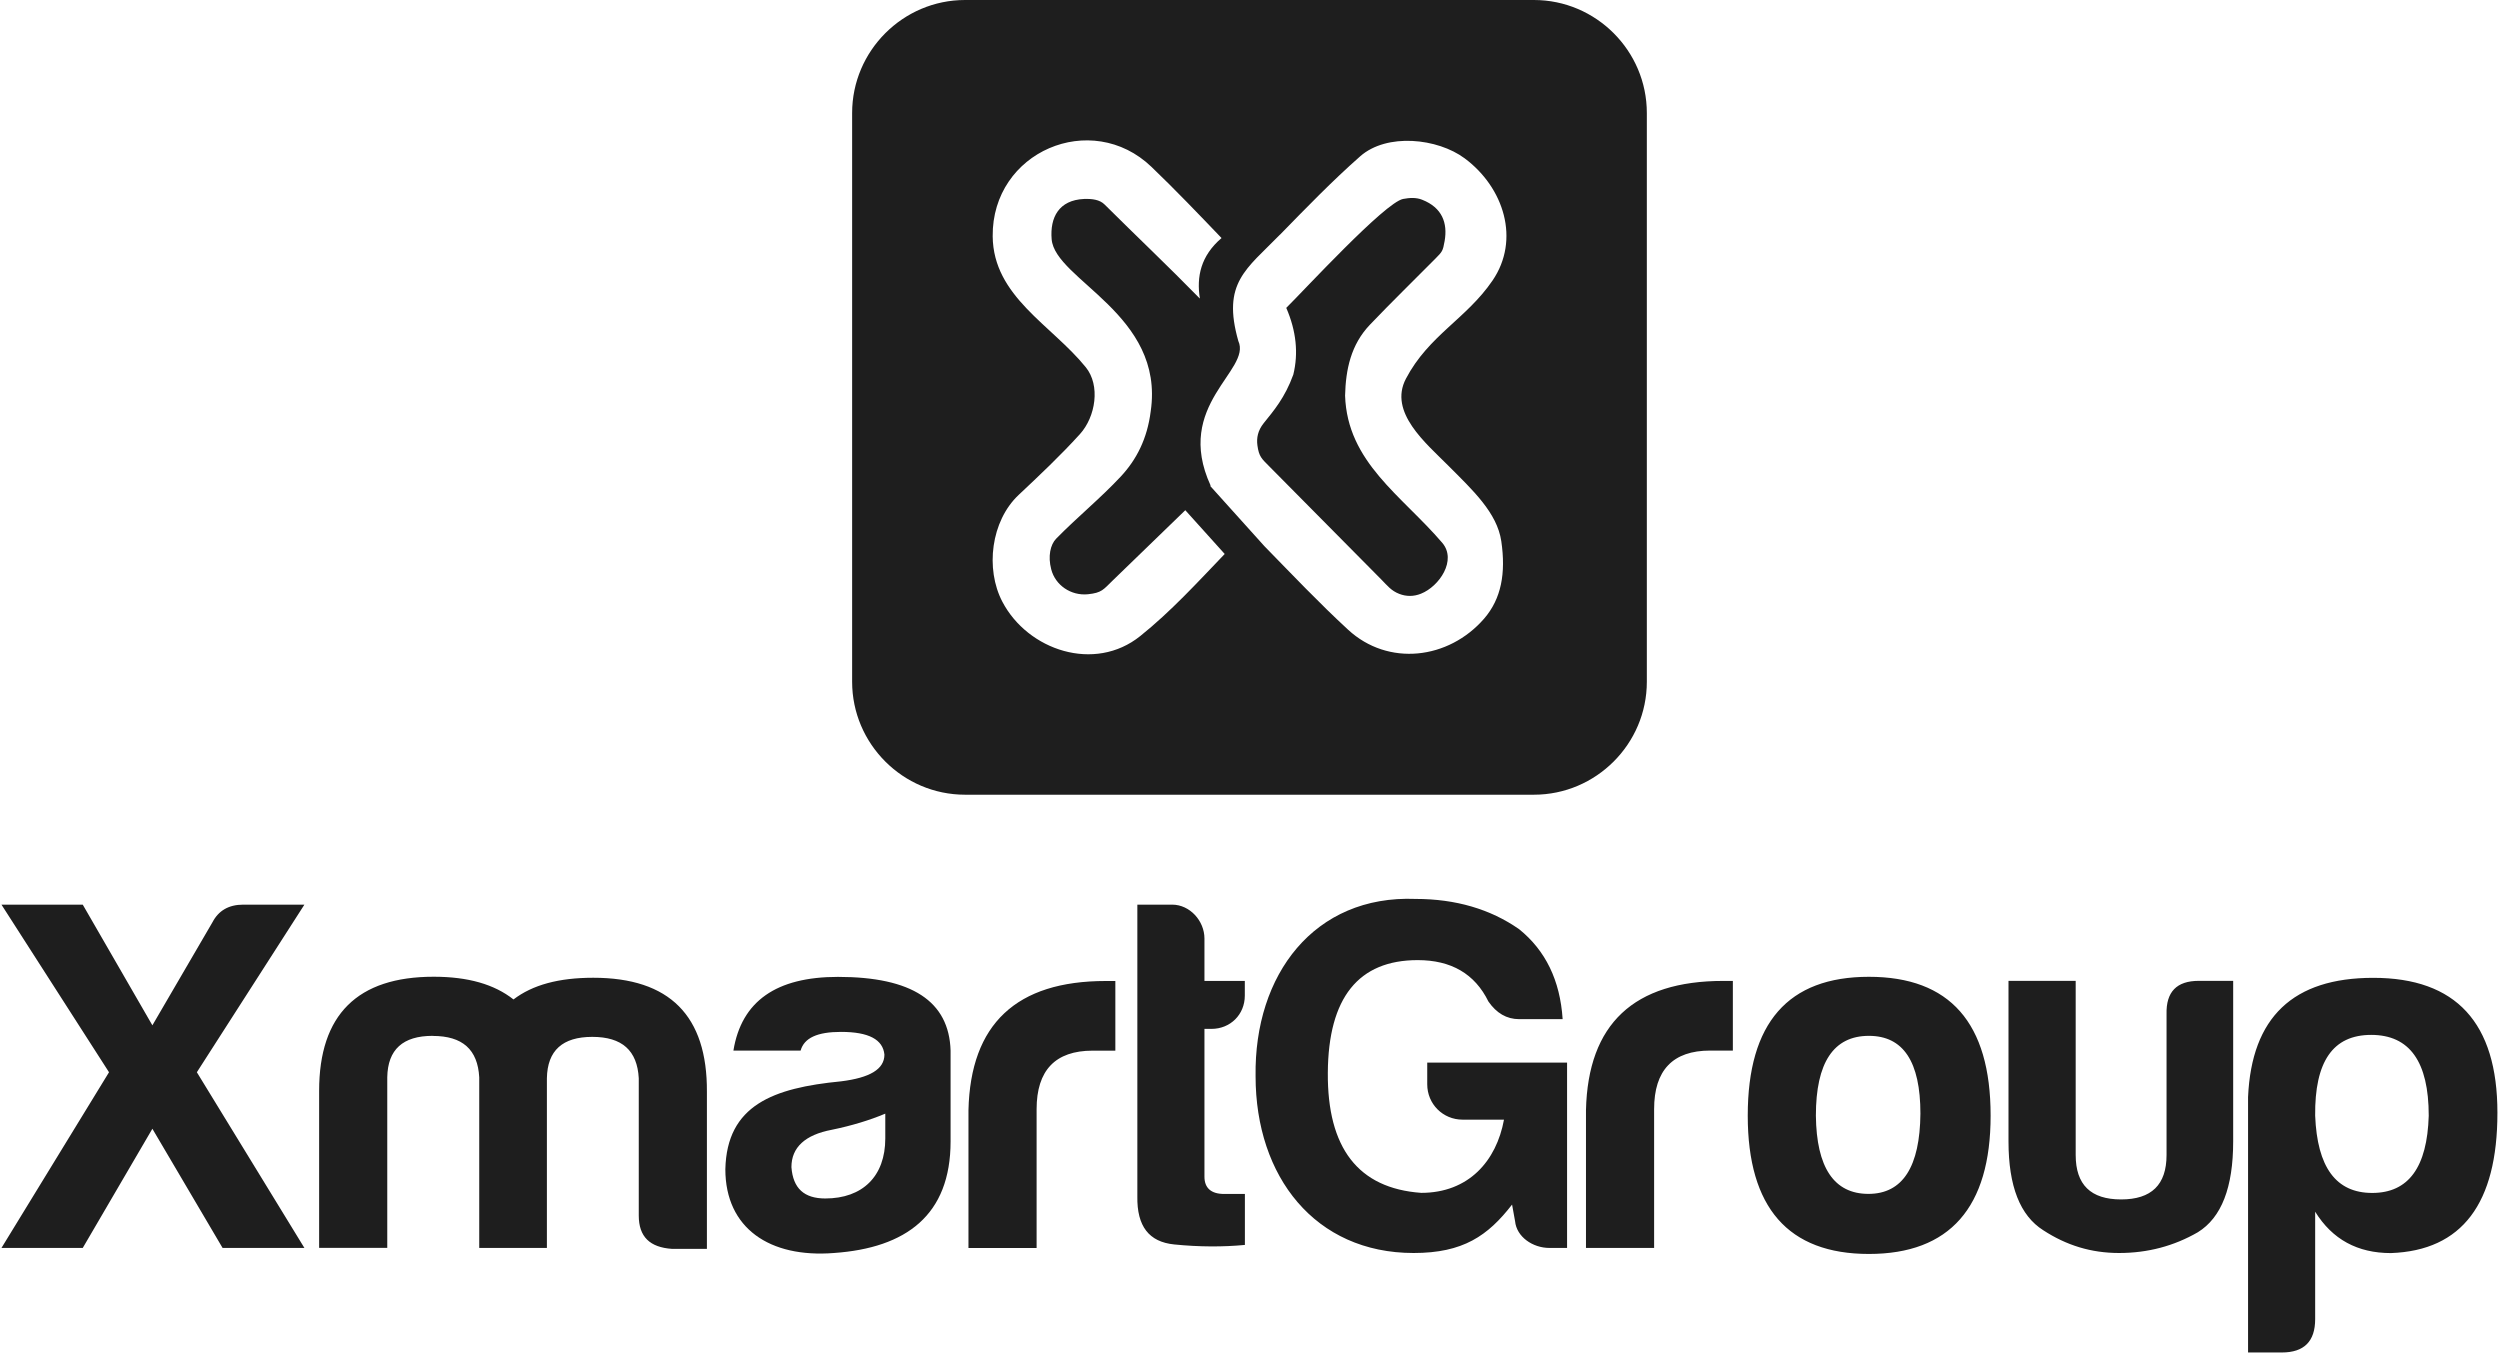 <svg width="215" height="117" viewBox="0 0 215 117" fill="none" xmlns="http://www.w3.org/2000/svg">
<g clip-path="url(#clip0_118_71)">
<path fill-rule="evenodd" clip-rule="evenodd" d="M82.995 0H131.916C137.259 0 141.628 4.369 141.628 9.719V58.633C141.628 63.976 137.259 68.345 131.916 68.345H82.995C77.653 68.345 73.283 63.976 73.283 58.633V9.719C73.283 4.376 77.653 0 82.995 0ZM110.621 26.482C111.478 28.462 111.675 30.375 111.226 32.212C110.505 34.207 109.532 35.33 108.674 36.398C108.17 37.031 108.055 37.671 108.136 38.29C108.266 39.27 108.504 39.447 109.15 40.1C112.37 43.354 115.589 46.6 118.808 49.853C119.312 50.364 119.645 50.806 120.333 51.072C120.945 51.31 121.578 51.31 122.204 51.058C123.776 50.432 125.314 48.179 124.028 46.675C120.537 42.598 115.868 39.76 115.677 34.023C115.732 31.777 116.174 29.64 117.821 27.918C119.659 25.992 121.571 24.134 123.443 22.242C124.042 21.636 124.083 21.602 124.239 20.724C124.505 19.186 124.035 17.859 122.306 17.178C121.782 16.967 121.211 17.008 120.666 17.11C119.101 17.416 112.193 24.923 110.621 26.475V26.482ZM103.168 25.658C100.493 22.922 97.71 20.288 94.994 17.587C94.572 17.165 93.926 17.09 93.238 17.11C91.047 17.205 90.291 18.716 90.441 20.567C90.72 24.079 100.18 27.02 98.962 35.364C98.662 37.759 97.723 39.542 96.403 40.965C94.647 42.85 92.632 44.483 90.829 46.328C90.332 46.838 90.107 47.839 90.407 48.969C90.761 50.33 92.102 51.249 93.558 51.106C94.763 50.983 94.885 50.704 95.695 49.921L101.936 43.878L105.325 47.642C102.984 50.085 100.697 52.589 98.064 54.699C94.137 57.857 88.392 55.931 86.201 51.745C84.724 48.921 85.221 44.81 87.603 42.564C89.406 40.87 91.21 39.168 92.871 37.337C94.232 35.833 94.647 33.145 93.374 31.579C90.427 27.938 85.418 25.495 85.371 20.323C85.296 13.04 93.858 9.392 99.03 14.354C101.092 16.334 103.073 18.403 105.053 20.472C103.256 22.01 102.896 23.8 103.188 25.658H103.168ZM110.076 20.18H110.083C112.329 17.879 114.568 15.565 116.977 13.442C119.278 11.414 123.633 11.89 125.954 13.612C129.35 16.13 130.752 20.622 128.357 24.127C126.111 27.421 122.871 28.837 120.911 32.566C119.393 35.452 122.64 38.12 124.539 40.032C126.648 42.149 128.751 44.089 129.112 46.546C129.514 49.302 129.112 51.494 127.635 53.202C124.579 56.721 119.387 57.34 115.936 54.155C113.445 51.861 111.111 49.397 108.742 46.974L104.08 41.795L104.114 41.761C100.915 34.799 107.66 31.858 106.496 29.327C105.074 24.324 107.17 23.161 110.076 20.18Z" fill="#1E1E1E"/>
<path d="M20.918 77.799C19.659 77.799 18.788 78.323 18.271 79.316L13.105 88.178L7.116 77.799H0.126L9.375 92.213L0.126 107.323H7.116L13.105 97.073L19.142 107.323H26.179L16.93 92.213L26.179 77.799H20.925H20.918ZM37.218 89.09C39.778 89.09 41.084 90.26 41.214 92.649V107.323H47.033V92.731C47.074 90.342 48.38 89.171 50.939 89.171C53.498 89.171 54.805 90.342 54.934 92.731V104.539C54.934 106.363 55.887 107.275 57.8 107.404H60.794V93.901C60.835 87.347 57.582 84.087 51.021 84.087C48.067 84.087 45.808 84.693 44.16 85.952C42.514 84.652 40.254 83.999 37.3 83.999C30.746 83.999 27.445 87.252 27.445 93.813V107.316H33.305V92.642C33.346 90.253 34.653 89.083 37.212 89.083L37.218 89.09ZM70.976 103.069C69.152 103.069 68.199 102.198 68.063 100.374C68.063 98.679 69.234 97.597 71.534 97.161C73.229 96.814 74.794 96.338 76.135 95.773V97.903C76.135 101.163 74.181 103.069 70.969 103.069H70.976ZM72.323 88.743C74.712 88.743 75.931 89.396 76.06 90.696C76.06 91.955 74.801 92.69 72.323 92.996C66.504 93.561 62.509 95.038 62.38 100.551C62.38 105.635 66.198 108.194 71.718 107.758C77.925 107.323 81.75 104.505 81.75 98.162V90.349C81.62 86.095 78.408 84.012 72.065 84.012C66.77 84.012 63.768 86.095 63.074 90.349H68.852C69.159 89.26 70.288 88.743 72.323 88.743ZM83.288 107.329H89.148V95.392C89.148 92.05 90.754 90.356 93.966 90.356H95.92V84.366H95.096C87.412 84.366 83.458 88.055 83.288 95.48V107.336V107.329ZM107.054 85.619V84.359H103.583V80.712C103.583 79.194 102.324 77.799 100.806 77.799H97.812V102.899C97.771 105.458 98.812 106.805 100.983 107.023C103.154 107.241 105.196 107.241 107.061 107.064V102.681H105.278C104.148 102.681 103.583 102.157 103.583 101.204V88.484H104.189C105.795 88.484 107.054 87.266 107.054 85.619Z" fill="#1E1E1E"/>
<path d="M107.98 92.561C107.98 101.204 113.105 107.758 121.571 107.758C125.825 107.758 127.955 106.281 130.038 103.593L130.296 105.022C130.426 106.37 131.814 107.323 133.25 107.323H134.768V91.383H122.742V93.248C122.742 94.943 124.089 96.29 125.784 96.29H129.343C128.69 99.85 126.301 102.586 122.224 102.586C116.793 102.198 114.146 98.72 114.193 92.254C114.234 85.782 116.841 82.57 121.925 82.57C124.79 82.57 126.832 83.74 128.003 86.129C128.697 87.129 129.568 87.647 130.65 87.647H134.387C134.169 84.305 132.91 81.739 130.65 79.915C128.173 78.18 125.178 77.308 121.748 77.308C113.023 76.961 107.85 83.822 107.98 92.547V92.561ZM136.394 107.323H142.254V95.385C142.254 92.043 143.86 90.349 147.073 90.349H149.026V84.359H148.203C140.519 84.359 136.565 88.048 136.394 95.474V107.329V107.323ZM160.726 84.005C153.777 84.005 150.306 87.96 150.306 95.943C150.306 103.845 153.777 107.84 160.726 107.84C167.674 107.84 171.193 103.845 171.193 95.943C171.193 87.953 167.674 84.005 160.726 84.005ZM160.726 89.083C163.679 89.083 165.156 91.295 165.156 95.773C165.115 100.333 163.639 102.674 160.685 102.674C157.731 102.674 156.213 100.415 156.166 95.943C156.166 91.383 157.683 89.083 160.726 89.083ZM192.053 84.353H189.099C187.187 84.353 186.275 85.305 186.323 87.218V99.332C186.323 101.892 185.023 103.151 182.416 103.151C179.809 103.151 178.509 101.892 178.509 99.332V84.353H172.731V98.162C172.731 102.028 173.732 104.546 175.726 105.805C177.72 107.105 179.85 107.758 182.239 107.758C184.716 107.758 186.969 107.152 189.011 105.975C191.053 104.716 192.053 102.109 192.053 98.162V84.353ZM199.104 113.448C199.104 115.36 198.151 116.313 196.239 116.313H193.333V94.344C193.639 87.483 197.199 84.094 204.1 84.094C211.219 84.094 214.778 87.96 214.778 95.691C214.778 103.505 211.736 107.547 205.617 107.765C202.752 107.765 200.581 106.594 199.104 104.206V113.455V113.448ZM204.011 102.593C207.135 102.593 208.741 100.381 208.871 95.95C208.871 91.302 207.224 89.001 203.923 89.001C200.622 89.001 199.057 91.302 199.104 95.95C199.281 100.381 200.887 102.593 204.011 102.593Z" fill="#1E1E1E"/>
</g>
<defs>
<clipPath id="clip0_118_71">
<rect width="214.67" height="116.313" fill="white" transform="translate(0.117)"/>
</clipPath>
</defs>
</svg>

